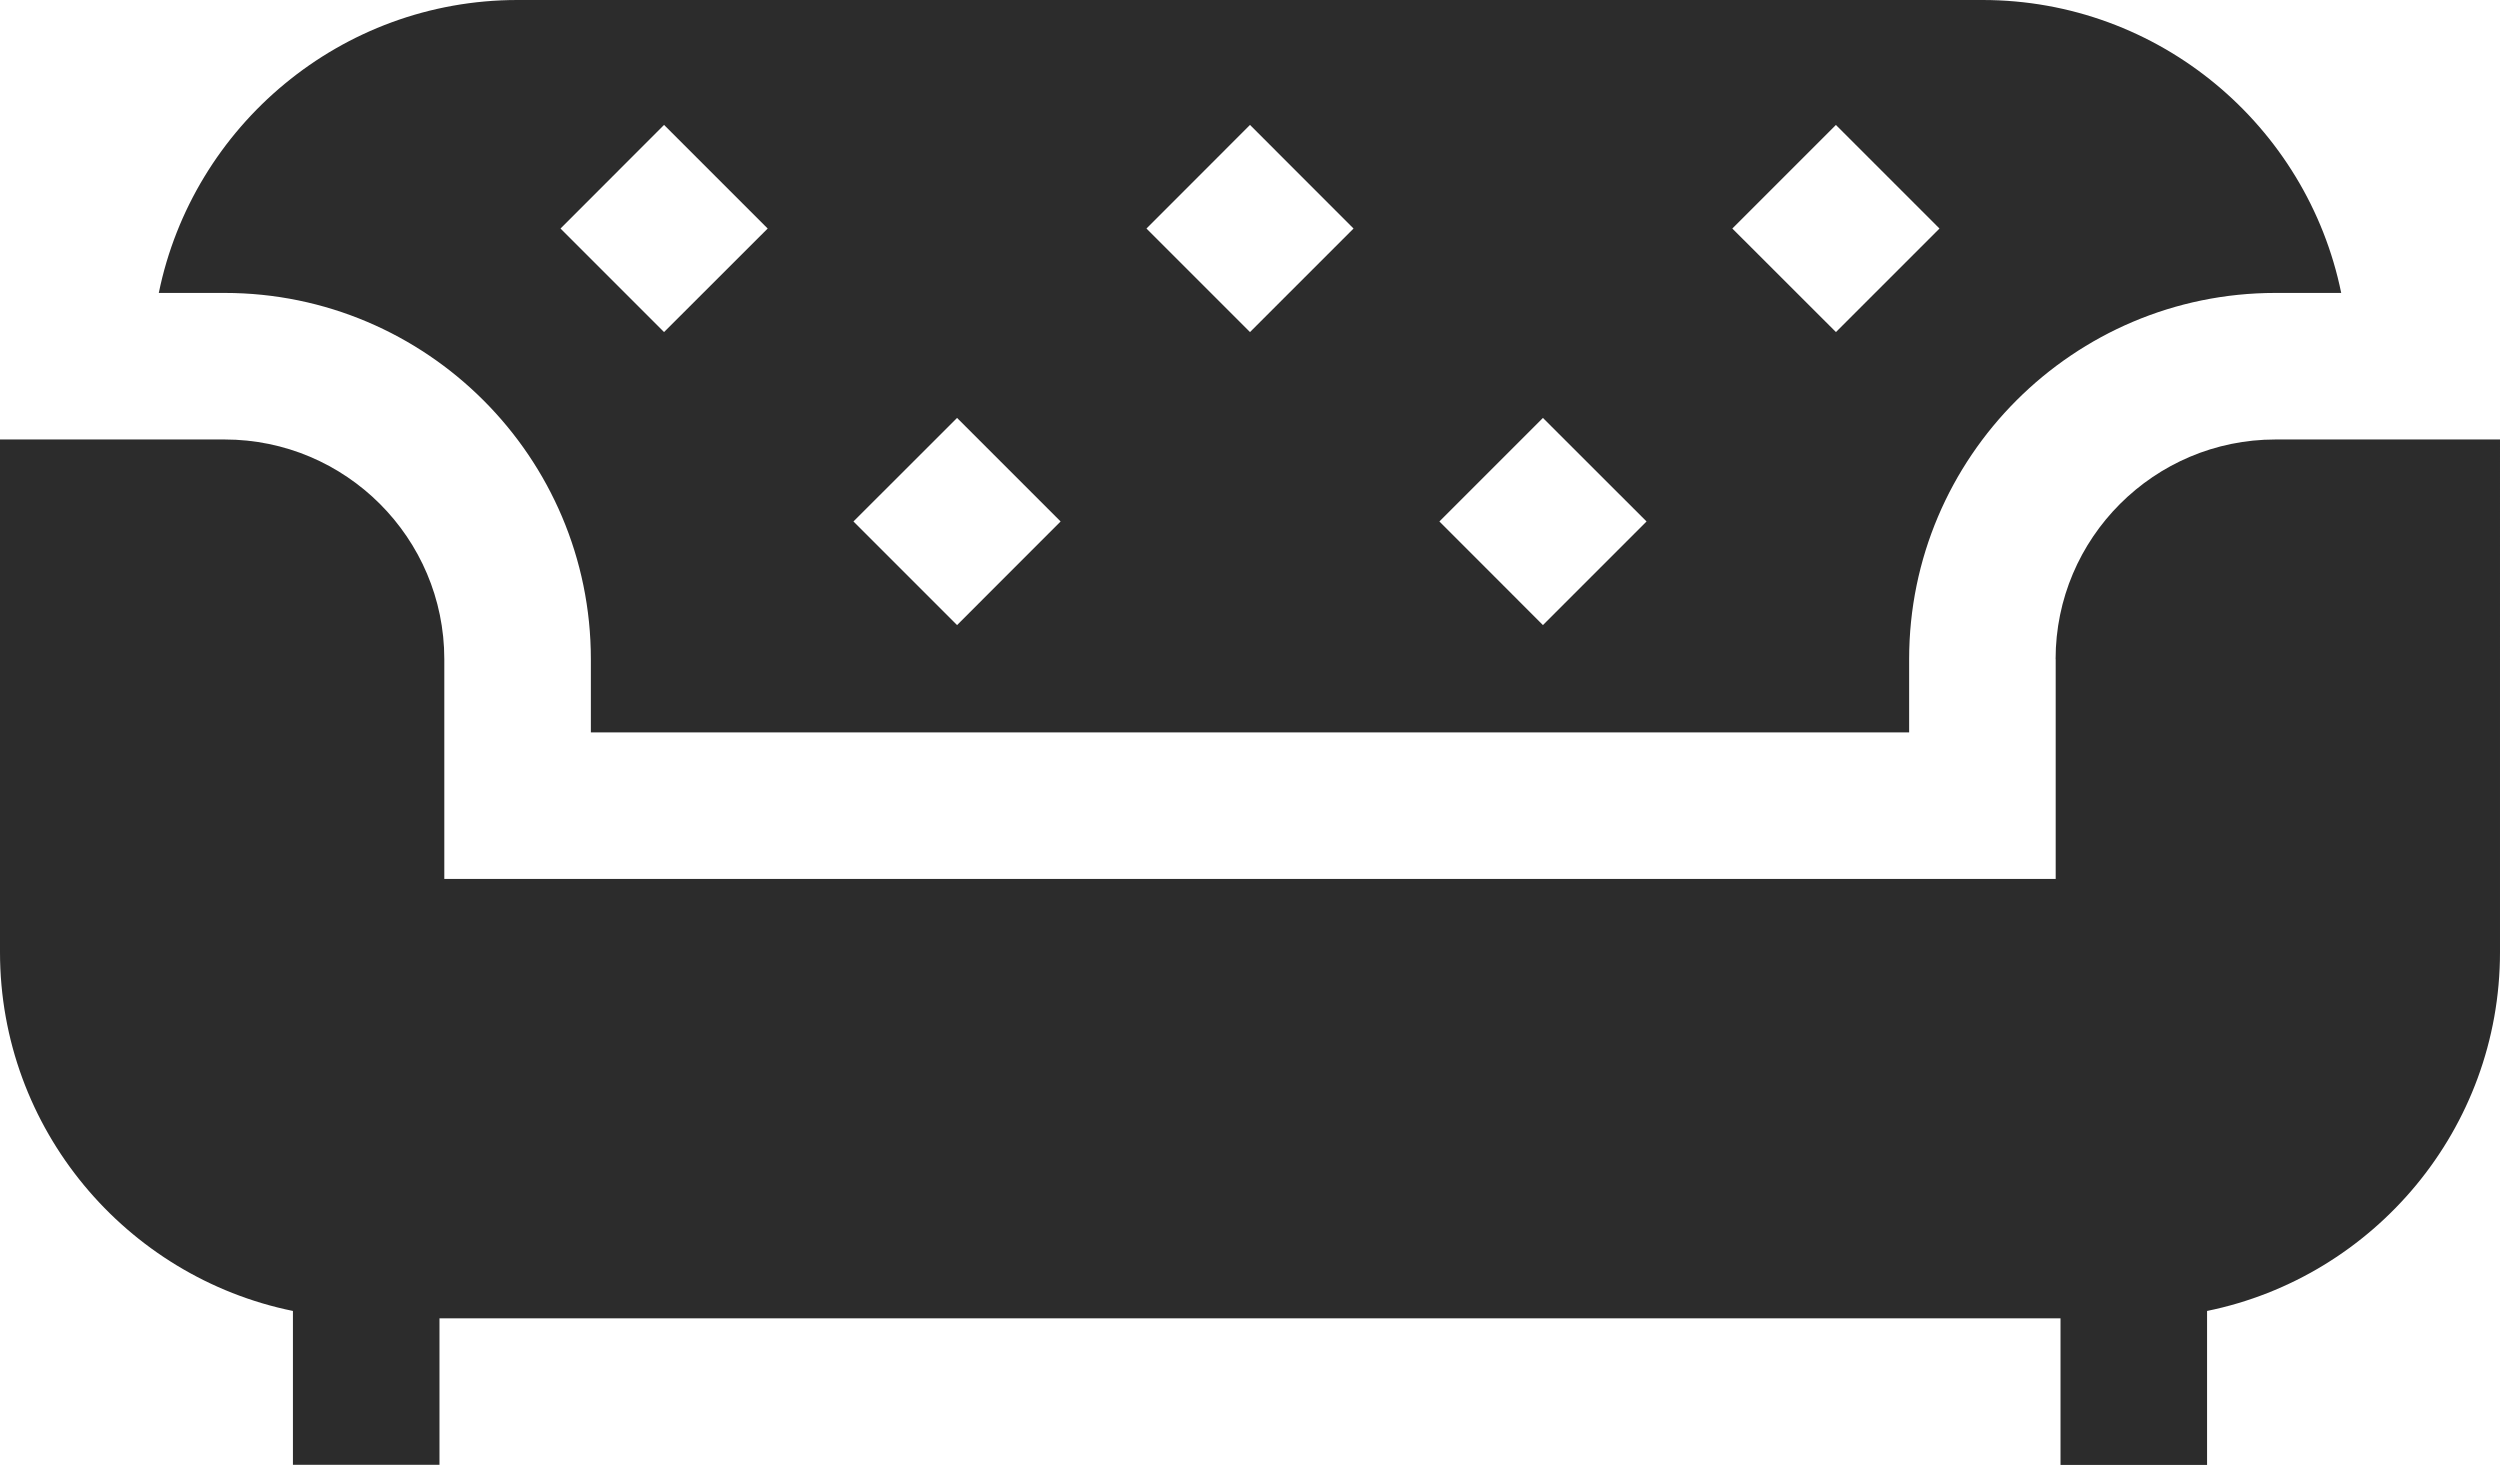 <svg xmlns="http://www.w3.org/2000/svg" width="29" height="17" viewBox="0 0 29 17">
    <g fill="none" fill-rule="evenodd">
        <g fill="#2C2C2C" fill-rule="nonzero">
            <g>
                <g>
                    <path d="M23.846 7.646v2.55H5.154v-2.55c0-1.405-1.143-2.548-2.549-2.548H0v5.947c0 2.051 1.462 3.767 3.398 4.162v1.785h1.7v-1.699h18.804v1.7h1.7v-1.786c1.936-.395 3.398-2.11 3.398-4.162V5.098h-2.605c-1.406 0-2.55 1.143-2.55 2.548z" transform="translate(-381 -1097) translate(136 991) translate(245 106)"/>
                    <path d="M22.146 8.496v-.85c0-2.342 1.906-4.248 4.249-4.248h.763C26.763 1.462 25.048 0 22.996 0H6.004C3.953 0 2.237 1.462 1.842 3.398h.763c2.343 0 4.249 1.906 4.249 4.248v.85h15.292zm-.85-7.047l1.202 1.202-1.201 1.201-1.202-1.201 1.202-1.202zm-3.398 3.399L19.1 6.049l-1.202 1.202-1.201-1.202 1.201-1.201zM14.5 1.449l1.201 1.202L14.5 3.852l-1.201-1.201L14.5 1.449zm-3.398 3.399l1.201 1.201-1.201 1.202L9.9 6.049l1.202-1.201zm-4.6-2.197l1.201-1.202 1.202 1.202-1.202 1.201-1.201-1.201z" transform="translate(-381 -1097) translate(136 991) translate(245 106)"/>
                </g>
            </g>
        </g>
    </g>
</svg>
